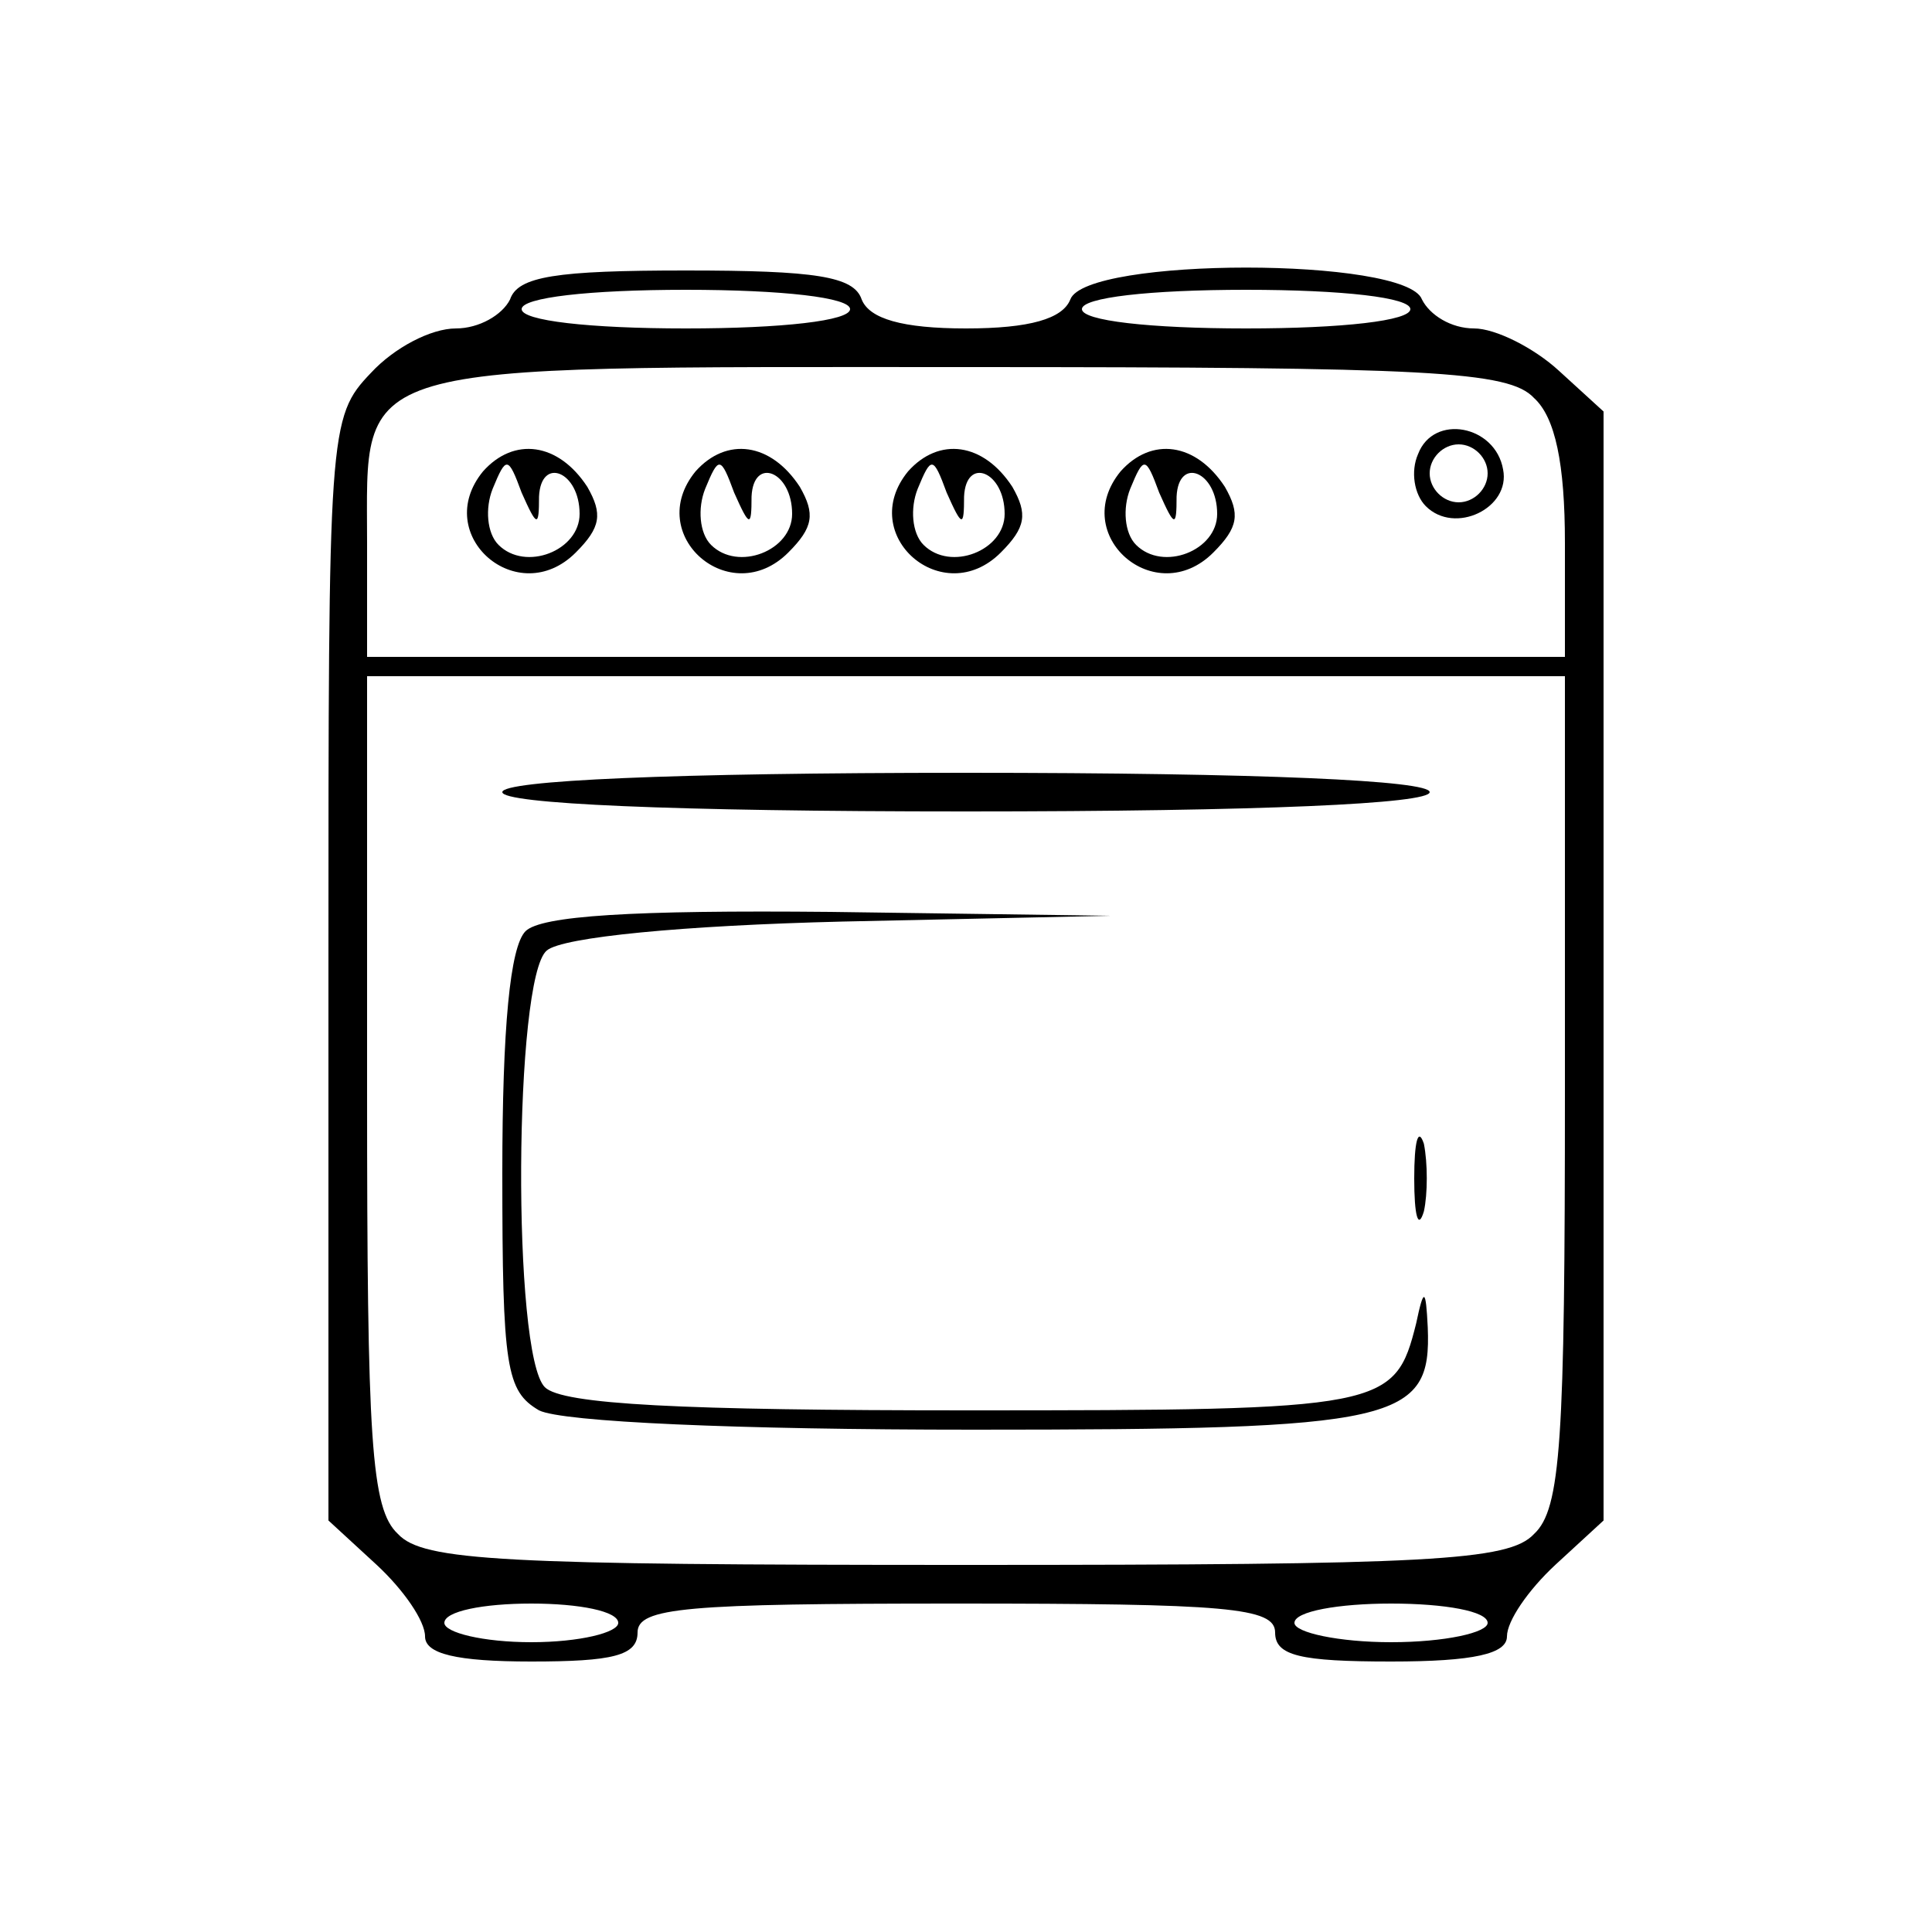 <?xml version="1.0" standalone="no"?>
<!DOCTYPE svg PUBLIC "-//W3C//DTD SVG 20010904//EN"
 "http://www.w3.org/TR/2001/REC-SVG-20010904/DTD/svg10.dtd">
<svg version="1.0" xmlns="http://www.w3.org/2000/svg"
 width="100pt" height="100pt" viewBox="0 0 100 100"
 preserveAspectRatio="xMidYMid meet">

<g transform="translate(0,100) scale(0.1,-0.1)"
fill="#000000" stroke="none">
<path d="M264 845 c-4 -8 -16 -15 -28 -15 -13 0 -32 -10 -44 -23 -22 -23 -22
-29 -22 -308 l0 -286 25 -23 c14 -13 25 -29 25 -37 0 -9 16 -13 55 -13 42 0
55 3 55 15 0 13 25 15 165 15 140 0 165 -2 165 -15 0 -12 13 -15 60 -15 43 0
60 4 60 13 0 8 11 24 25 37 l25 23 0 287 0 287 -23 21 c-13 12 -33 22 -44 22
-12 0 -23 7 -27 15 -8 22 -174 22 -182 0 -4 -10 -21 -15 -54 -15 -33 0 -50 5
-54 15 -4 12 -24 15 -91 15 -67 0 -87 -3 -91 -15z m176 -5 c0 -6 -35 -10 -85
-10 -50 0 -85 4 -85 10 0 6 35 10 85 10 50 0 85 -4 85 -10z m290 0 c0 -6 -35
-10 -85 -10 -50 0 -85 4 -85 10 0 6 35 10 85 10 50 0 85 -4 85 -10z m64 -46
c11 -10 16 -34 16 -75 l0 -59 -310 0 -310 0 0 59 c0 95 -13 91 310 91 240 0
281 -2 294 -16z m16 -358 c0 -182 -2 -217 -16 -230 -13 -14 -54 -16 -294 -16
-240 0 -281 2 -294 16 -14 13 -16 48 -16 230 l0 214 310 0 310 0 0 -214z
m-490 -276 c0 -5 -20 -10 -45 -10 -25 0 -45 5 -45 10 0 6 20 10 45 10 25 0 45
-4 45 -10z m450 0 c0 -5 -22 -10 -50 -10 -27 0 -50 5 -50 10 0 6 23 10 50 10
28 0 50 -4 50 -10z"/>
<path d="M734 765 c-4 -9 -2 -21 4 -27 15 -15 44 -1 40 19 -4 23 -36 29 -44 8z
m36 -10 c0 -8 -7 -15 -15 -15 -8 0 -15 7 -15 15 0 8 7 15 15 15 8 0 15 -7 15
-15z"/>
<path d="M250 756 c-27 -33 18 -72 48 -42 13 13 14 20 6 34 -15 23 -38 26 -54
8z m29 -13 c1 21 21 13 21 -9 0 -19 -28 -30 -42 -16 -6 6 -7 19 -3 29 7 17 8
17 15 -2 8 -18 9 -18 9 -2z"/>
<path d="M360 756 c-27 -33 18 -72 48 -42 13 13 14 20 6 34 -15 23 -38 26 -54
8z m29 -13 c1 21 21 13 21 -9 0 -19 -28 -30 -42 -16 -6 6 -7 19 -3 29 7 17 8
17 15 -2 8 -18 9 -18 9 -2z"/>
<path d="M470 756 c-27 -33 18 -72 48 -42 13 13 14 20 6 34 -15 23 -38 26 -54
8z m29 -13 c1 21 21 13 21 -9 0 -19 -28 -30 -42 -16 -6 6 -7 19 -3 29 7 17 8
17 15 -2 8 -18 9 -18 9 -2z"/>
<path d="M580 756 c-27 -33 18 -72 48 -42 13 13 14 20 6 34 -15 23 -38 26 -54
8z m29 -13 c1 21 21 13 21 -9 0 -19 -28 -30 -42 -16 -6 6 -7 19 -3 29 7 17 8
17 15 -2 8 -18 9 -18 9 -2z"/>
<path d="M260 590 c0 -6 87 -10 240 -10 153 0 240 4 240 10 0 6 -87 10 -240
10 -153 0 -240 -4 -240 -10z"/>
<path d="M272 518 c-8 -8 -12 -50 -12 -125 0 -101 2 -113 19 -123 12 -6 102
-10 225 -10 220 0 237 4 235 53 -1 20 -2 21 -6 2 -11 -44 -16 -45 -232 -45
-148 0 -210 3 -219 12 -17 17 -16 212 1 226 8 7 71 13 153 15 l139 3 -145 2
c-103 1 -150 -2 -158 -10z"/>
<path d="M732 390 c0 -19 2 -27 5 -17 2 9 2 25 0 35 -3 9 -5 1 -5 -18z"/>
</g>
</svg>

